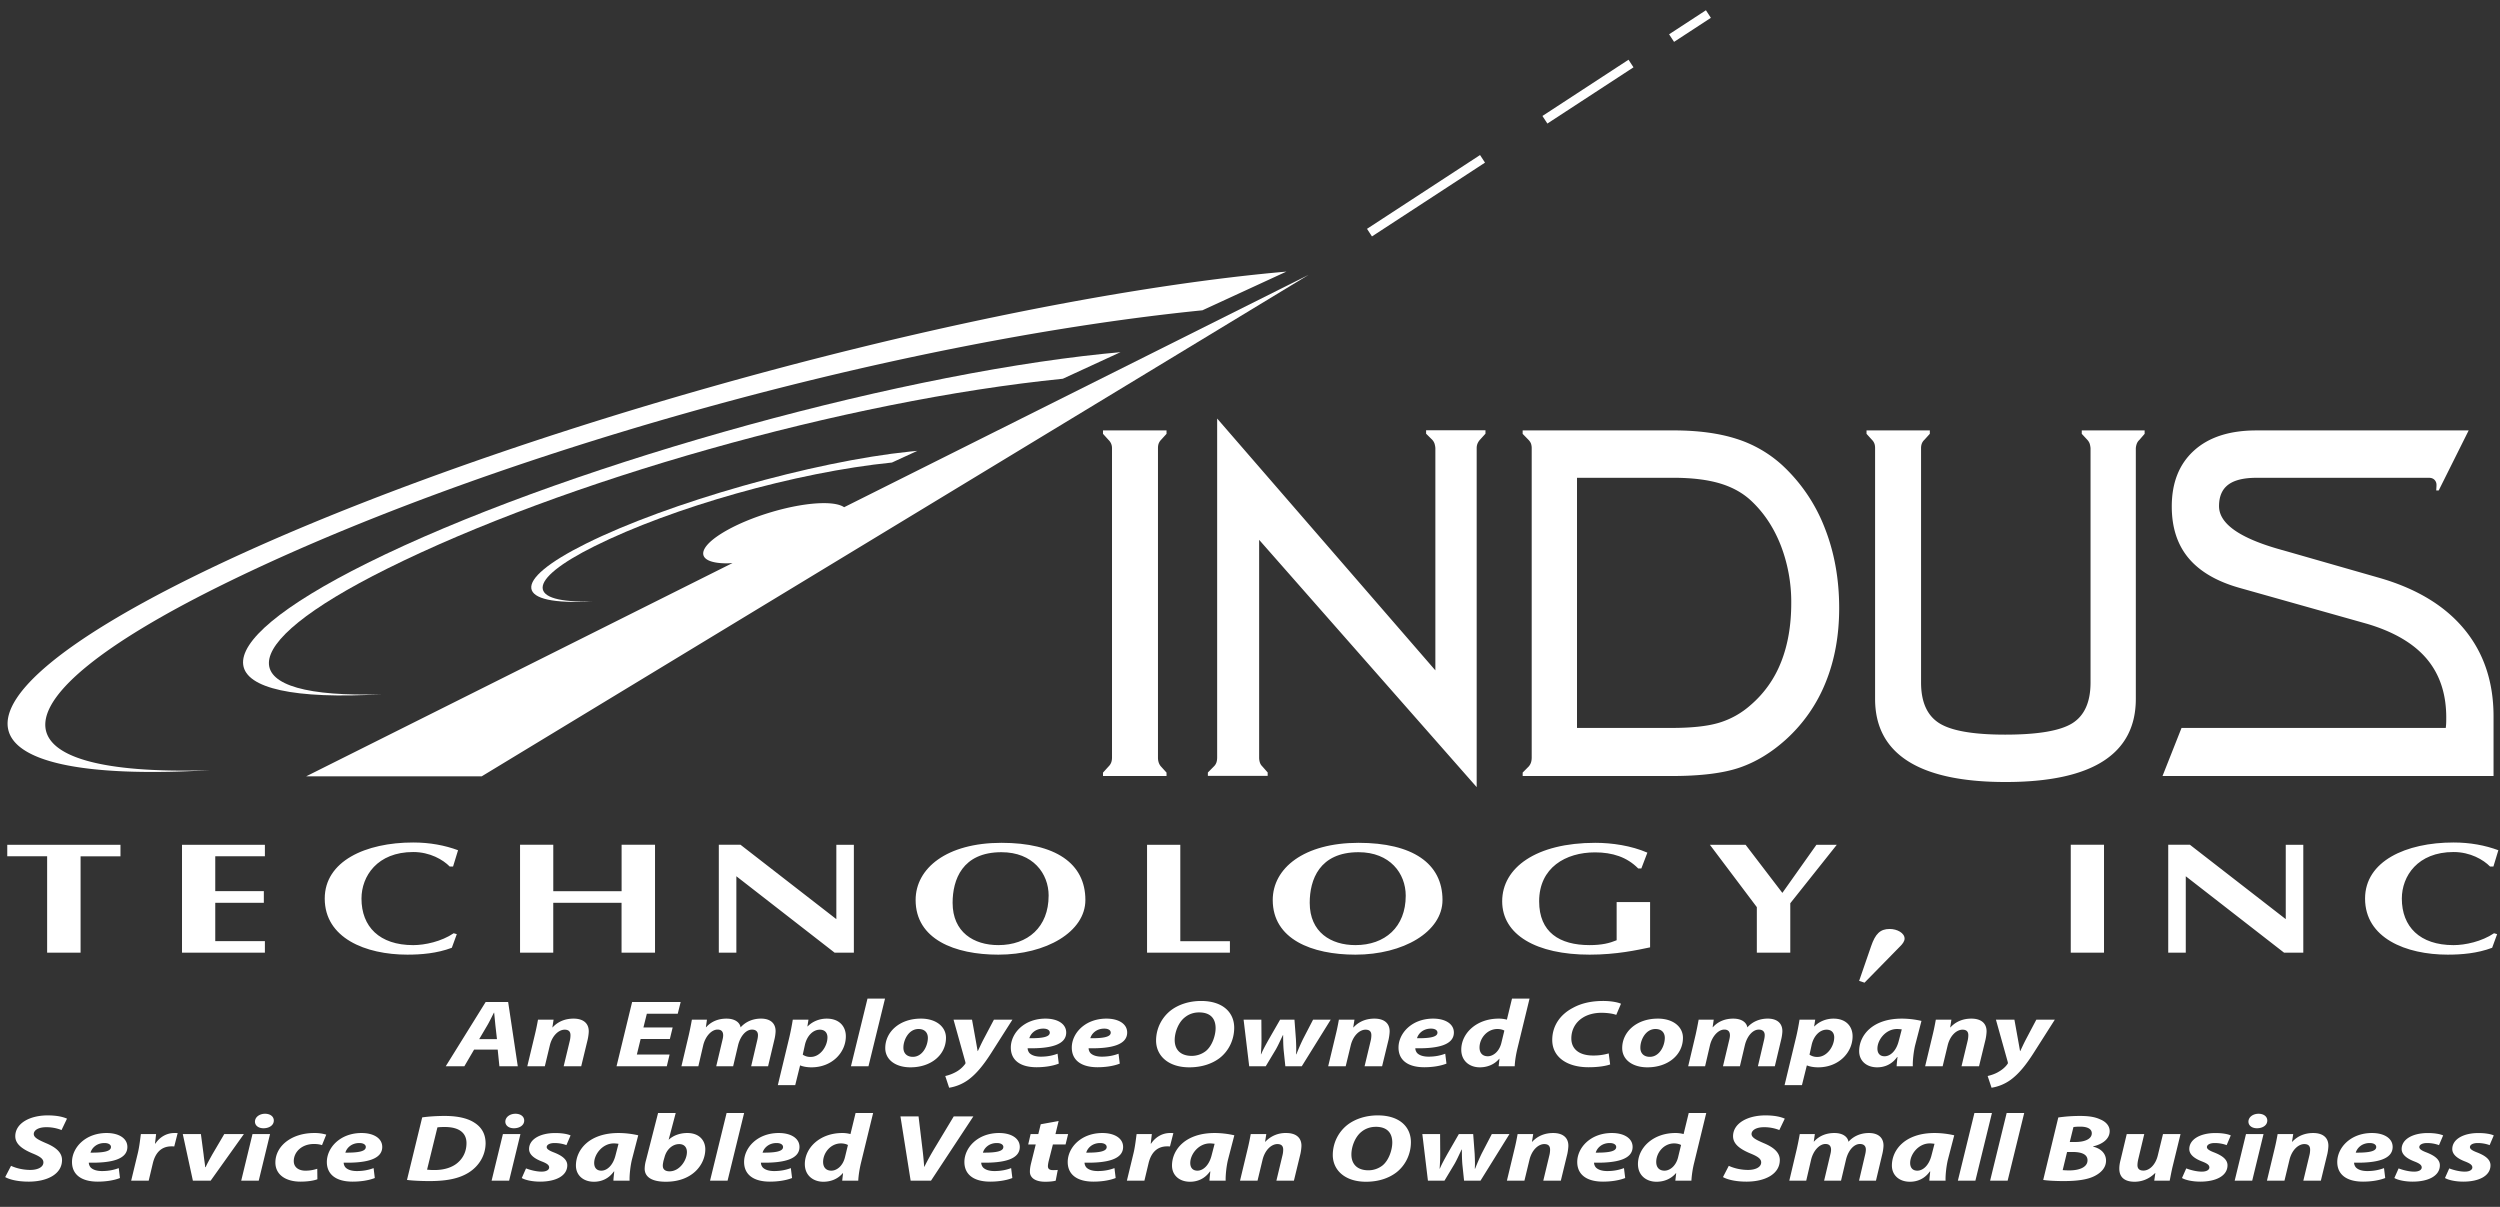 <svg width="116" height="56" viewBox="0 0 116 56" xmlns="http://www.w3.org/2000/svg"><rect x="0" y="0" width="116" height="56" fill="#333333" stroke="none"/><title>indus-logo-white</title><g fill="#FFF" fill-rule="evenodd"><path d="M23.093 48.701l.079.774h.853l-.447-2.981h-1.044l-1.852 2.981h.864l.452-.774h1.095zm-.858-.486l.378-.642c.102-.172.209-.402.305-.584h.011l.057.584.073.642h-.824zM25.28 49.475l.23-.96c.113-.477.424-.738.69-.738.203 0 .27.106.27.256 0 .08-.01.168-.028.244l-.288 1.198h.814l.304-1.256c.023-.106.046-.27.046-.367 0-.372-.255-.588-.706-.588-.367 0-.712.123-.972.407h-.01l.056-.359h-.723c-.034.19-.08.43-.147.704l-.35 1.46h.813M31.21 47.675h-1.355l.158-.637h1.434l.136-.544H29.33l-.723 2.981h2.332l.13-.544H29.55l.175-.72h1.356l.13-.536M32.403 49.475l.226-.973c.102-.424.39-.73.666-.73.198 0 .26.12.26.266 0 .075-.017.159-.04.247l-.282 1.19h.785l.231-.982c.108-.433.373-.72.644-.72.192 0 .277.106.277.256 0 .084-.017.177-.04.265l-.276 1.181h.785l.299-1.26c.028-.11.05-.279.05-.372 0-.367-.248-.58-.677-.58-.356 0-.7.129-.948.408-.023-.19-.215-.407-.656-.407-.356 0-.694.12-.942.398h-.012l.05-.35h-.699c-.034.19-.08.43-.142.704l-.344 1.46h.785M36.898 50.351l.226-.915h.011c.096.044.288.088.514.088.96 0 1.598-.69 1.598-1.442 0-.442-.288-.818-.887-.818-.333 0-.66.128-.886.362h-.011l.05-.314h-.728c-.034.221-.102.58-.164.836l-.53 2.203h.807zm.452-1.88c.101-.424.383-.694.689-.694.265 0 .355.181.355.354 0 .424-.339.91-.773.91a.62.62 0 0 1-.373-.105l.102-.465zM40.297 49.475l.768-3.14h-.813l-.768 3.14h.813M42.725 47.264c-.982 0-1.649.615-1.649 1.367 0 .535.47.893 1.17.893.96 0 1.648-.58 1.648-1.371 0-.491-.429-.89-1.169-.89zm-.107.482c.328 0 .435.212.435.411 0 .372-.249.88-.695.88-.282 0-.44-.168-.44-.42-.006-.336.231-.871.7-.871zM44.244 47.312l.547 1.96c.012.049.012.075-.016.106a1.3 1.3 0 0 1-.447.376 1.875 1.875 0 0 1-.468.173l.18.544a2.07 2.07 0 0 0 .887-.367c.367-.27.694-.664 1.062-1.239l.988-1.553h-.859l-.502.951c-.119.235-.18.376-.243.505h-.011c-.023-.137-.051-.292-.09-.513l-.17-.943h-.858M49.07 48.892c-.22.084-.473.137-.773.137-.237 0-.423-.058-.53-.168a.363.363 0 0 1-.085-.222c1.107.023 1.79-.177 1.79-.73 0-.402-.401-.645-.96-.645-1 0-1.61.685-1.61 1.344 0 .562.407.912 1.198.912.304 0 .706-.04 1.027-.168l-.056-.46zm-.36-.978c0 .195-.317.265-.949.26.057-.203.27-.446.65-.446.186 0 .299.075.299.186zM51.9 48.892c-.22.084-.474.137-.773.137-.238 0-.424-.058-.531-.168a.363.363 0 0 1-.085-.222c1.107.023 1.79-.177 1.79-.73 0-.402-.4-.645-.96-.645-1 0-1.61.685-1.61 1.344 0 .562.407.912 1.198.912.305 0 .706-.04 1.028-.168l-.057-.46zm-.362-.978c0 .195-.316.265-.948.26.056-.203.271-.446.65-.446.186 0 .298.075.298.186zM55.732 46.445c-.548 0-1.034.16-1.39.425a1.78 1.78 0 0 0-.7 1.411c0 .695.554 1.243 1.542 1.243.57 0 1.05-.16 1.406-.429.434-.336.677-.863.677-1.407 0-.712-.53-1.243-1.535-1.243zm-.097.531c.599 0 .769.358.769.73 0 .345-.164.836-.463 1.07a1.067 1.067 0 0 1-.639.217c-.553 0-.796-.314-.796-.734 0-.358.17-.823.475-1.057.175-.142.4-.226.654-.226zM57.703 47.312l.26 2.163h.767l.47-.783c.112-.199.18-.358.327-.663h.011c0 .26.005.469.023.694l.079.752h.762l1.344-2.163h-.819l-.468.903a9.39 9.39 0 0 0-.306.703h-.016c.016-.23.005-.442-.006-.694l-.068-.912h-.666l-.542.943c-.119.216-.243.433-.339.663h-.011c.017-.239.028-.442.028-.69l-.006-.916h-.824M62.44 49.475l.232-.96c.113-.477.423-.738.689-.738.203 0 .27.106.27.256 0 .08-.01.168-.028.244l-.287 1.198h.813l.305-1.256c.022-.106.045-.27.045-.367 0-.372-.254-.588-.706-.588-.367 0-.711.123-.971.407h-.012l.057-.359h-.723c-.034.19-.079.43-.147.704l-.35 1.46h.813M67.06 48.892c-.22.084-.475.137-.774.137-.237 0-.424-.058-.531-.168a.366.366 0 0 1-.085-.222c1.107.023 1.79-.177 1.79-.73 0-.402-.4-.645-.96-.645-1 0-1.609.685-1.609 1.344 0 .562.407.912 1.197.912.305 0 .706-.04 1.028-.168l-.057-.46zm-.362-.978c0 .195-.316.265-.949.26.057-.203.271-.446.65-.446.186 0 .299.075.299.186zM70.157 46.335l-.237.977a1.416 1.416 0 0 0-.378-.048c-1.044 0-1.739.69-1.739 1.442 0 .526.39.818.858.818.322 0 .66-.11.904-.398h.01l-.038.35h.745c.011-.257.062-.562.13-.841l.559-2.3h-.814zm-.497 2.07c-.107.411-.395.606-.626.606-.237 0-.384-.146-.384-.407 0-.416.344-.858.83-.858.136 0 .26.035.322.075l-.142.584zM74.644 48.878a2.496 2.496 0 0 1-.723.098c-.672 0-1.011-.319-1.011-.792 0-.416.203-.757.525-.96.231-.15.542-.23.87-.23.327 0 .575.053.689.097l.22-.517c-.107-.054-.418-.129-.83-.129-.537 0-1.006.102-1.4.319-.577.3-.96.823-.96 1.49 0 .788.677 1.266 1.682 1.266.457 0 .802-.058 1.005-.129l-.067-.513M76.92 47.264c-.983 0-1.65.615-1.65 1.367 0 .535.47.893 1.17.893.96 0 1.649-.58 1.649-1.371 0-.491-.43-.89-1.17-.89zm-.108.482c.328 0 .435.212.435.411 0 .372-.248.88-.694.88-.283 0-.44-.168-.44-.42-.007-.336.23-.871.7-.871zM79.116 49.475l.226-.973c.102-.424.39-.73.667-.73.197 0 .26.12.26.266 0 .075-.018.159-.04.247l-.283 1.19h.785l.232-.982c.107-.433.373-.72.643-.72.193 0 .277.106.277.256 0 .084-.017.177-.04.265l-.276 1.181h.785l.299-1.26c.028-.11.051-.279.051-.372 0-.367-.249-.58-.678-.58-.356 0-.7.129-.948.408-.023-.19-.215-.407-.656-.407-.355 0-.694.12-.942.398h-.012l.051-.35h-.7c-.034.19-.08.43-.141.704l-.345 1.46h.785M83.61 50.351l.227-.915h.011c.096.044.288.088.514.088.96 0 1.598-.69 1.598-1.442 0-.442-.288-.818-.886-.818-.334 0-.66.128-.887.362h-.011l.05-.314h-.728c-.034.221-.101.58-.164.836l-.53 2.203h.807zm.453-1.88c.101-.424.384-.694.689-.694.265 0 .356.181.356.354 0 .424-.34.91-.774.91a.617.617 0 0 1-.373-.105l.102-.465zM88.755 49.475c-.011-.27.04-.694.107-.973l.294-1.132a4.138 4.138 0 0 0-.914-.106c-1.361 0-1.977.778-1.977 1.508 0 .451.339.752.836.752.322 0 .672-.12.926-.478h.017c-.017.155-.034.301-.04.43h.751zm-.644-1.212c-.124.531-.423.748-.666.748-.226 0-.333-.146-.333-.358 0-.403.384-.907.91-.907.078 0 .157.009.22.017l-.13.5zM90.139 49.475l.231-.96c.113-.477.424-.738.689-.738.204 0 .271.106.271.256 0 .08-.011.168-.028.244l-.288 1.198h.813l.305-1.256c.023-.106.045-.27.045-.367 0-.372-.254-.588-.706-.588-.367 0-.711.123-.97.407h-.012l.056-.359h-.723c-.034.19-.079.43-.146.704l-.35 1.46h.813M92.611 47.312l.548 1.96c.012.049.012.075-.017.106-.102.146-.26.274-.446.376-.158.089-.339.142-.469.173l.181.544a2.07 2.07 0 0 0 .886-.367c.368-.27.695-.664 1.062-1.239l.988-1.553h-.858l-.502.951c-.119.235-.181.376-.243.505h-.012c-.022-.137-.05-.292-.09-.513l-.17-.943h-.858M.24 54.616c.181.106.56.212 1.09.212.847 0 1.548-.34 1.548-1.004 0-.354-.294-.597-.757-.787-.322-.142-.554-.248-.554-.42 0-.164.198-.315.577-.315.316-.004.587.08.711.133l.254-.53c-.164-.072-.435-.151-.898-.151-.83 0-1.502.367-1.502.968 0 .39.384.62.79.792.351.142.515.252.515.42 0 .235-.288.35-.604.35-.35 0-.672-.084-.898-.19l-.271.522M5.51 54.2c-.22.084-.475.137-.774.137-.237 0-.423-.057-.53-.168a.363.363 0 0 1-.086-.221c1.107.022 1.79-.177 1.79-.73 0-.403-.4-.646-.96-.646-.999 0-1.609.686-1.609 1.345 0 .562.407.911 1.197.911.305 0 .706-.04 1.028-.168l-.056-.46zm-.362-.978c0 .195-.316.266-.948.261.056-.203.27-.446.649-.446.186 0 .3.075.3.185zM6.899 54.784l.192-.805c.101-.425.344-.788.864-.788.045 0 .09 0 .13.005l.158-.62c-.051-.004-.102-.004-.153-.004-.378 0-.689.204-.88.491h-.018l.051-.442h-.706c-.028.186-.062.548-.14.876l-.311 1.287h.813M8.481 52.62l.469 2.164h.824l1.542-2.163h-.91l-.558.95c-.147.266-.238.43-.306.585H9.52c-.01-.16-.045-.323-.073-.589l-.125-.946h-.84M12.005 54.784l.525-2.163h-.814l-.524 2.163h.813zm.22-2.433c.26 0 .48-.133.48-.358 0-.19-.17-.315-.407-.315-.248 0-.463.146-.468.363 0 .19.17.31.395.31zM14.72 54.231c-.14.044-.31.088-.547.088-.305 0-.542-.15-.542-.446 0-.407.356-.792.937-.792.164 0 .277.022.373.053l.197-.487a1.886 1.886 0 0 0-.558-.075c-1.05 0-1.802.602-1.802 1.371 0 .562.48.885 1.164.885.327 0 .61-.044.785-.11l-.006-.487M17.335 54.2c-.22.084-.475.137-.774.137-.237 0-.424-.057-.53-.168a.363.363 0 0 1-.085-.221c1.106.022 1.79-.177 1.79-.73 0-.403-.401-.646-.96-.646-1 0-1.61.686-1.61 1.345 0 .562.407.911 1.197.911.305 0 .706-.04 1.028-.168l-.056-.46zm-.362-.978c0 .195-.316.266-.948.261.056-.203.27-.446.649-.446.186 0 .3.075.3.185zM18.884 54.749c.187.026.582.053 1.039.053.825 0 1.384-.12 1.824-.394.474-.296.785-.796.785-1.371-.006-.438-.198-.735-.503-.934-.322-.217-.796-.323-1.389-.323-.367 0-.728.022-1.05.067l-.706 2.902zm1.412-2.438c.085-.013.203-.018.344-.018.672 0 1.005.28 1.005.748 0 .358-.135.668-.395.898-.249.226-.638.35-1.078.35a2.71 2.71 0 0 1-.356-.018l.48-1.96zM23.623 54.784l.525-2.163h-.813l-.525 2.163h.813zm.22-2.433c.26 0 .48-.133.48-.358 0-.19-.17-.315-.406-.315-.25 0-.463.146-.47.363 0 .19.17.31.396.31zM24.21 54.66c.164.097.497.168.847.168.729 0 1.265-.265 1.265-.76 0-.302-.316-.474-.615-.593-.226-.085-.34-.16-.34-.248 0-.115.148-.19.362-.19.243 0 .435.053.553.097l.193-.451c-.136-.062-.39-.11-.712-.11-.711 0-1.214.295-1.214.742 0 .27.266.451.587.575.254.098.345.173.345.28 0 .105-.119.194-.35.194-.266 0-.565-.089-.723-.15l-.198.446M29.213 54.784c-.011-.27.04-.695.107-.973l.294-1.133a4.139 4.139 0 0 0-.915-.106c-1.36 0-1.976.779-1.976 1.509 0 .45.339.752.836.752.322 0 .672-.12.926-.478h.017c-.017.155-.034.3-.04.429h.751zm-.644-1.212c-.124.53-.423.747-.666.747-.226 0-.333-.146-.333-.358 0-.402.384-.907.909-.907.08 0 .158.01.22.018l-.13.5zM30.535 51.643l-.56 2.19a1.556 1.556 0 0 0-.062.394c0 .384.328.606.983.606 1.242 0 1.83-.806 1.83-1.509 0-.385-.26-.752-.836-.752-.339 0-.65.115-.853.305h-.01l.326-1.234h-.818zm.299 2.053c.096-.376.384-.61.678-.61.248 0 .361.163.361.37 0 .381-.339.894-.808.894-.186 0-.304-.084-.31-.238-.006-.093.017-.169.028-.24l.05-.176zM33.759 54.784l.768-3.14h-.813l-.768 3.14h.813M36.695 54.2c-.22.084-.474.137-.773.137-.238 0-.424-.057-.531-.168a.363.363 0 0 1-.085-.221c1.107.022 1.79-.177 1.79-.73 0-.403-.4-.646-.96-.646-1 0-1.61.686-1.61 1.345 0 .562.407.911 1.198.911.305 0 .706-.04 1.028-.168l-.057-.46zm-.361-.978c0 .195-.316.266-.95.261.057-.203.272-.446.65-.446.187 0 .3.075.3.185zM39.699 51.643l-.237.978a1.416 1.416 0 0 0-.378-.049c-1.045 0-1.74.69-1.74 1.442 0 .527.39.819.859.819.322 0 .66-.111.903-.399h.012l-.04.35h.745c.012-.257.063-.562.13-.84l.56-2.3h-.814zm-.497 2.07c-.107.412-.395.606-.627.606-.237 0-.383-.146-.383-.407 0-.415.344-.858.83-.858.135 0 .26.036.322.075l-.142.584zM43.198 54.784l1.965-2.982h-.91l-.852 1.416c-.187.31-.367.628-.509.92h-.01c-.023-.31-.051-.602-.091-.916l-.17-1.42h-.84l.473 2.982h.944M46.917 54.2c-.22.084-.474.137-.774.137-.237 0-.423-.057-.53-.168a.363.363 0 0 1-.085-.221c1.106.022 1.79-.177 1.79-.73 0-.403-.4-.646-.96-.646-1 0-1.61.686-1.61 1.345 0 .562.407.911 1.198.911.305 0 .706-.04 1.027-.168l-.056-.46zm-.362-.978c0 .195-.316.266-.948.261.056-.203.271-.446.649-.446.187 0 .3.075.3.185zM48.29 52.165l-.113.456h-.356l-.113.482h.35l-.214.863c-.04.163-.057.283-.057.402 0 .27.232.465.717.465.175 0 .379-.018.48-.05l.096-.499c-.073.009-.152.009-.226.009-.175 0-.231-.075-.231-.181 0-.076.022-.186.045-.275l.186-.734h.588l.118-.482h-.587l.147-.606-.83.15M51.71 54.2c-.22.084-.473.137-.773.137-.237 0-.423-.057-.53-.168a.363.363 0 0 1-.085-.221c1.107.022 1.79-.177 1.79-.73 0-.403-.401-.646-.96-.646-1 0-1.61.686-1.61 1.345 0 .562.407.911 1.198.911.304 0 .706-.04 1.027-.168l-.056-.46zm-.36-.978c0 .195-.317.266-.949.261.057-.203.27-.446.65-.446.186 0 .299.075.299.185zM53.1 54.784l.192-.805c.101-.425.344-.788.864-.788.045 0 .09 0 .13.005l.158-.62c-.05-.004-.101-.004-.153-.004-.378 0-.688.204-.88.491h-.018l.052-.442h-.706c-.029.186-.063.548-.141.876l-.311 1.287h.813M56.871 54.784c-.01-.27.04-.695.108-.973l.294-1.133a4.138 4.138 0 0 0-.915-.106c-1.361 0-1.977.779-1.977 1.509 0 .45.34.752.836.752.322 0 .672-.12.926-.478h.017c-.017.155-.034.3-.04.429h.751zm-.643-1.212c-.124.53-.424.747-.666.747-.227 0-.334-.146-.334-.358 0-.402.384-.907.91-.907.078 0 .157.01.22.018l-.13.5zM58.349 54.784l.231-.96c.114-.478.424-.739.69-.739.203 0 .27.106.27.257 0 .08-.01.168-.028.243l-.288 1.199h.813l.305-1.256c.023-.107.045-.27.045-.368 0-.371-.254-.588-.705-.588a1.28 1.28 0 0 0-.972.407H58.7l.056-.358h-.722c-.034.19-.08.429-.147.703l-.35 1.46h.813M63.93 51.754c-.547 0-1.033.159-1.389.424a1.78 1.78 0 0 0-.7 1.412c0 .694.553 1.243 1.542 1.243.57 0 1.05-.16 1.405-.43.435-.336.678-.862.678-1.406 0-.712-.53-1.243-1.536-1.243zm-.096.53c.6 0 .768.359.768.73 0 .346-.164.837-.463 1.071a1.067 1.067 0 0 1-.638.217c-.553 0-.796-.314-.796-.735 0-.358.17-.822.474-1.057.175-.141.401-.225.655-.225zM65.996 52.62l.26 2.164h.767l.47-.783c.112-.2.18-.358.327-.664h.011c0 .261.005.47.023.695l.079.752h.762l1.344-2.163h-.819l-.469.902a9.585 9.585 0 0 0-.305.704h-.016c.016-.23.005-.443-.006-.695l-.068-.911h-.666l-.542.942c-.119.217-.243.434-.34.664h-.01c.017-.24.028-.443.028-.69l-.006-.916h-.824M70.733 54.784l.232-.96c.113-.478.423-.739.689-.739.203 0 .27.106.27.257 0 .08-.01.168-.028.243l-.288 1.199h.814l.305-1.256c.022-.107.045-.27.045-.368 0-.371-.254-.588-.706-.588-.367 0-.712.124-.971.407h-.012l.057-.358h-.723c-.034.19-.079.429-.147.703l-.35 1.46h.813M75.352 54.2c-.22.084-.474.137-.773.137-.237 0-.424-.057-.531-.168a.363.363 0 0 1-.085-.221c1.107.022 1.79-.177 1.79-.73 0-.403-.4-.646-.96-.646-1 0-1.609.686-1.609 1.345 0 .562.407.911 1.197.911.305 0 .706-.04 1.028-.168l-.057-.46zm-.36-.978c0 .195-.317.266-.95.261.057-.203.271-.446.65-.446.186 0 .3.075.3.185zM78.357 51.643l-.238.978a1.415 1.415 0 0 0-.378-.049c-1.045 0-1.74.69-1.74 1.442 0 .527.39.819.859.819.322 0 .66-.111.904-.399h.011l-.04.35h.746a4.6 4.6 0 0 1 .13-.84l.559-2.3h-.813zm-.497 2.07c-.108.412-.396.606-.627.606-.238 0-.384-.146-.384-.407 0-.415.344-.858.83-.858.135 0 .26.036.322.075l-.141.584zM79.946 54.616c.18.106.558.212 1.09.212.846 0 1.547-.34 1.547-1.004 0-.354-.294-.597-.757-.787-.322-.142-.554-.248-.554-.42 0-.164.198-.315.576-.315.317-.004.588.08.712.133l.254-.53c-.164-.072-.435-.151-.898-.151-.83 0-1.502.367-1.502.968 0 .39.384.62.79.792.35.142.515.252.515.42 0 .235-.288.35-.605.35-.35 0-.671-.084-.898-.19l-.27.522M83.809 54.784l.226-.973c.102-.425.39-.73.666-.73.198 0 .26.12.26.265 0 .075-.017.16-.04.248l-.282 1.19h.785l.232-.982c.107-.434.372-.721.644-.721.191 0 .276.106.276.256 0 .084-.017.177-.04.266l-.276 1.18h.785l.3-1.26c.027-.11.05-.279.05-.371 0-.368-.249-.58-.678-.58-.355 0-.7.128-.948.407-.023-.19-.215-.407-.655-.407-.356 0-.695.12-.944.398h-.011l.051-.35h-.7c-.034.191-.079.43-.141.704l-.345 1.46h.785M90.275 54.784c-.012-.27.04-.695.107-.973l.294-1.133a4.138 4.138 0 0 0-.915-.106c-1.361 0-1.977.779-1.977 1.509 0 .45.34.752.836.752.322 0 .672-.12.926-.478h.017c-.017.155-.034.3-.04.429h.752zm-.644-1.212c-.124.53-.424.747-.666.747-.226 0-.334-.146-.334-.358 0-.402.384-.907.91-.907.079 0 .157.01.22.018l-.13.5zM91.658 54.784l.768-3.14h-.813l-.768 3.14h.813M93.154 54.784l.769-3.14h-.814l-.768 3.14h.813M94.805 54.749c.187.03.531.053.96.053.633 0 1.113-.071 1.435-.24.299-.154.52-.389.52-.707 0-.327-.232-.562-.599-.65v-.014c.412-.092.768-.331.768-.707 0-.253-.187-.443-.44-.545-.255-.119-.548-.159-.944-.159a7.04 7.04 0 0 0-1 .071l-.7 2.898zm1.401-2.451c.062-.013.175-.022.316-.022.311 0 .537.093.537.31 0 .252-.305.402-.751.402h-.271l.17-.69zm-.294 1.154h.254c.379 0 .695.089.695.385 0 .332-.401.47-.842.47-.118 0-.214-.005-.31-.014l.203-.84zM100.363 52.62l-.243 1c-.107.434-.389.695-.666.695-.209 0-.276-.11-.276-.252 0-.08.016-.186.039-.283l.277-1.16h-.813l-.288 1.208c-.04.15-.057.28-.057.399 0 .411.265.606.706.606.333 0 .672-.12.954-.403h.012l-.051.354h.717c.04-.195.079-.43.147-.703l.356-1.46h-.814M101.244 54.66c.164.097.497.168.847.168.729 0 1.265-.265 1.265-.76 0-.302-.316-.474-.615-.593-.226-.085-.34-.16-.34-.248 0-.115.147-.19.362-.19.243 0 .435.053.554.097l.191-.451c-.135-.062-.389-.11-.71-.11-.713 0-1.215.295-1.215.742 0 .27.265.451.587.575.255.098.345.173.345.28 0 .105-.119.194-.35.194-.266 0-.565-.089-.723-.15l-.198.446M104.502 54.784l.526-2.163h-.814l-.525 2.163h.813zm.22-2.433c.26 0 .48-.133.48-.358 0-.19-.169-.315-.406-.315-.249 0-.463.146-.469.363 0 .19.17.31.395.31zM105.999 54.784l.231-.96c.113-.478.424-.739.69-.739.203 0 .27.106.27.257 0 .08-.01.168-.028.243l-.288 1.199h.813l.305-1.256c.023-.107.045-.27.045-.368 0-.371-.254-.588-.706-.588-.367 0-.711.124-.97.407h-.012l.056-.358h-.723c-.034.19-.079.429-.146.703l-.35 1.46h.813M110.618 54.2c-.22.084-.475.137-.774.137-.237 0-.424-.057-.53-.168a.363.363 0 0 1-.085-.221c1.107.022 1.79-.177 1.79-.73 0-.403-.401-.646-.96-.646-1 0-1.61.686-1.61 1.345 0 .562.407.911 1.198.911.304 0 .705-.04 1.027-.168l-.056-.46zm-.361-.978c0 .195-.317.266-.95.261.057-.203.272-.446.65-.446.186 0 .3.075.3.185zM111.098 54.66c.164.097.496.168.847.168.728 0 1.265-.265 1.265-.76 0-.302-.316-.474-.616-.593-.226-.085-.338-.16-.338-.248 0-.115.146-.19.36-.19.244 0 .435.053.554.097l.192-.451c-.135-.062-.39-.11-.711-.11-.712 0-1.214.295-1.214.742 0 .27.265.451.587.575.254.098.344.173.344.28 0 .105-.118.194-.35.194-.265 0-.565-.089-.722-.15l-.198.446M113.447 54.66c.164.097.497.168.847.168.728 0 1.265-.265 1.265-.76 0-.302-.316-.474-.616-.593-.226-.085-.338-.16-.338-.248 0-.115.146-.19.36-.19.244 0 .435.053.554.097l.192-.451c-.135-.062-.39-.11-.711-.11-.712 0-1.214.295-1.214.742 0 .27.265.451.587.575.254.098.344.173.344.28 0 .105-.118.194-.35.194-.265 0-.565-.089-.722-.15l-.198.446M8.768 26.858C21.41 20.568 43.71 14.232 58.58 12.707c.38-.039.748-.073 1.11-.105l-3.898 1.796c-14.763 1.484-33.805 6.929-45.695 12.845-10.703 5.325-10.505 8.82-.34 8.492-12.01.7-12.71-3.045-.99-8.877"/><path d="M17.052 26.123c8.673-4.316 23.975-8.663 34.176-9.709.26-.027.514-.05.763-.073l-2.676 1.233c-10.129 1.018-23.193 4.754-31.352 8.813-7.343 3.654-7.208 6.051-.233 5.826-8.24.48-8.72-2.089-.678-6.09"/><path d="M27.19 25.224c3.817-1.9 10.55-3.812 15.038-4.272.115-.012.227-.023.336-.032l-1.178.542c-4.456.448-10.205 2.092-13.794 3.878-3.231 1.607-3.172 2.662-.103 2.563-3.626.212-3.837-.919-.298-2.68"/><path d="M39.167 23.535c-.174-.12-.485-.189-.939-.189-1.371 0-3.49.626-4.733 1.397-1.241.771-1.136 1.396.235 1.396.081 0 .172-.009.258-.013l-19.782 9.896h8.145l38.365-23.267-21.549 10.78M51.179 20.13l.256.282a.55.55 0 0 1 .122.176c.027.064.04.133.04.208V35.15c0 .09-.013.169-.04.237a.525.525 0 0 1-.122.18l-.256.282v.158h2.948v-.158l-.256-.282a.516.516 0 0 1-.105-.18.722.722 0 0 1-.036-.237V20.796c0-.082.01-.152.03-.208a.51.51 0 0 1 .11-.176l.257-.282v-.158h-2.948v.158M66.17 20.123l.285.282a.52.52 0 0 1 .106.175.972.972 0 0 1 .04.209v10.316L56.476 19.42v15.725c0 .09-.012.169-.035.236a.454.454 0 0 1-.116.18l-.28.283V36h2.775v-.158l-.25-.283a.444.444 0 0 1-.112-.18.75.75 0 0 1-.034-.236V25.048l10.094 11.475V20.788c0-.075.014-.144.04-.208a.632.632 0 0 1 .112-.175l.256-.282v-.158h-2.755v.158M82.64 30.723a5.033 5.033 0 0 1-1.417 1.997 3.89 3.89 0 0 1-1.453.814c-.533.162-1.269.242-2.207.242h-4.39V22.169h4.47c.87 0 1.6.09 2.19.27.587.179 1.077.46 1.468.841.578.554 1.024 1.241 1.34 2.06a7.3 7.3 0 0 1 .473 2.644c0 1.032-.158 1.946-.473 2.739m.055-9.138a5.693 5.693 0 0 0-2.127-1.224c-.81-.26-1.782-.39-2.918-.39h-7v.16l.28.287c.054.06.091.118.11.175a.668.668 0 0 1 .03.208v14.347c0 .09-.012.17-.035.237a.545.545 0 0 1-.104.18l-.28.282v.16h6.92c1.338 0 2.386-.13 3.143-.389.756-.259 1.473-.693 2.15-1.303a7.168 7.168 0 0 0 1.846-2.652c.418-1.03.627-2.178.627-3.442 0-1.361-.226-2.61-.678-3.746a7.778 7.778 0 0 0-1.964-2.89M96.594 20.13l.26.28c.053.06.088.12.107.175a.996.996 0 0 1 .04.208v10.876c0 .907-.283 1.537-.846 1.89-.565.352-1.603.528-3.115.528-1.482 0-2.502-.178-3.063-.534-.56-.356-.84-.984-.84-1.884V20.793c0-.075.011-.144.034-.208a.461.461 0 0 1 .117-.174l.256-.282v-.157h-2.937v.158l.256.282a.5.5 0 0 1 .111.176c.02.056.03.125.03.207v11.632c0 1.278.507 2.24 1.522 2.888 1.014.646 2.526.97 4.533.97 2.014 0 3.525-.324 4.533-.97 1.007-.647 1.51-1.61 1.51-2.888V20.795a.82.82 0 0 1 .047-.213.469.469 0 0 1 .118-.17l.244-.282v-.158h-2.917v.157M114.34 29.193c-.906-1.096-2.228-1.892-3.965-2.388l-4.444-1.273a2.3 2.3 0 0 1-.124-.034c-1.896-.532-2.844-1.203-2.844-2.013 0-.45.143-.78.427-.995.284-.214.721-.32 1.313-.32h8.002c.105 0 .19.03.252.091a.325.325 0 0 1 .096.243v.046l-.012.207h.115l1.39-2.785h-9.854c-1.24 0-2.204.312-2.891.936-.688.624-1.031 1.489-1.031 2.594 0 .97.257 1.765.771 2.385.515.62 1.294 1.081 2.339 1.381l5.962 1.68c1.235.368 2.155.909 2.759 1.623.602.715.905 1.622.905 2.722 0 .135-.002.236-.006.303-.004.068-.01.128-.017.18h-12.26l-.883 2.232h15.36v-2.771c0-1.6-.454-2.948-1.36-4.044"/><path d="M79.155.475l.23.352-1.709 1.116-.23-.352 1.71-1.116zm-3.591 2.297l.23.352-3.996 2.609-.23-.352 3.996-2.61zm-6.89 4.422l.23.352-5.245 3.424-.23-.352 5.245-3.424z" fill-rule="nonzero"/><path d="M3.739 39.732v4.473H2.187v-4.473H.337V39.2H5.59v.533h-1.85M8.445 44.204v-5.005h3.846v.533H9.988v1.618h2.254v.54H9.988v1.78h2.303v.534H8.445M21.022 40.208h-.154c-.308-.316-.915-.674-1.696-.674-1.666 0-2.399 1.121-2.399 2.16 0 1.3.829 2.16 2.4 2.16.539 0 1.31-.166 1.878-.551l.145.041-.231.633c-.694.263-1.436.319-2.062.319-1.946 0-3.835-.773-3.835-2.602 0-1.733 1.889-2.602 4.104-2.602.771 0 1.465.13 2.082.359l-.232.757M28.84 44.205V41.89h-3.169v2.315H24.13v-5.008h1.542v2.153h3.17v-2.153h1.551v5.008H28.84M38.728 44.205l-4.561-3.547v3.547h-.814v-5.008h1.007l4.446 3.451v-3.45h.813v5.007h-.89M50.362 41.76c0-1.703-1.397-2.653-3.895-2.653-2.536 0-3.982 1.177-3.982 2.653 0 1.819 1.812 2.536 3.837 2.536 2.218 0 4.04-1.06 4.04-2.536m-1.706-.2c0 1.456-.964 2.293-2.334 2.293-1.138 0-2.121-.597-2.121-1.963 0-1.064.444-2.348 2.266-2.348 1.456 0 2.19.982 2.19 2.018M53.223 44.204v-5.006h1.543v4.473h2.302v.533h-3.845M66.932 41.76c0-1.703-1.397-2.653-3.895-2.653-2.536 0-3.982 1.177-3.982 2.653 0 1.819 1.813 2.536 3.838 2.536 2.217 0 4.039-1.06 4.039-2.536m-1.706-.2c0 1.456-.964 2.293-2.333 2.293-1.138 0-2.122-.597-2.122-1.963 0-1.064.444-2.348 2.266-2.348 1.456 0 2.189.982 2.189 2.018M73.758 44.296c-2.476 0-4.057-.923-4.057-2.475 0-1.565 1.58-2.714 4.317-2.714.781 0 1.669.131 2.42.456l-.28.735h-.144c-.52-.529-1.195-.748-2.005-.748-1.36 0-2.593.706-2.593 2.271 0 1.435.945 2.032 2.342 2.032.569 0 .926-.09 1.254-.226v-1.771h1.552v2.101c-.598.124-1.552.339-2.806.339M83.069 41.911v2.294h-1.552v-2.114l-2.178-2.893h1.657l1.706 2.232 1.58-2.232h.945l-2.158 2.713M88.18 43.896l-1.666 1.7-.25-.083.558-1.617c.193-.558.414-.792.858-.792.347 0 .693.186.693.448 0 .123-.097.247-.192.344M96.083 44.205h1.543v-5.008h-1.543zM105.982 44.205l-4.562-3.547v3.547h-.814v-5.008h1.007l4.446 3.451v-3.45h.814v5.007h-.891M115.694 40.208h-.154c-.309-.316-.916-.674-1.696-.674-1.667 0-2.399 1.121-2.399 2.16 0 1.3.828 2.16 2.399 2.16.54 0 1.31-.166 1.879-.551l.144.041-.231.633c-.694.263-1.435.319-2.062.319-1.946 0-3.835-.773-3.835-2.602 0-1.733 1.89-2.602 4.105-2.602.77 0 1.464.13 2.08.359l-.23.757"/></g></svg>